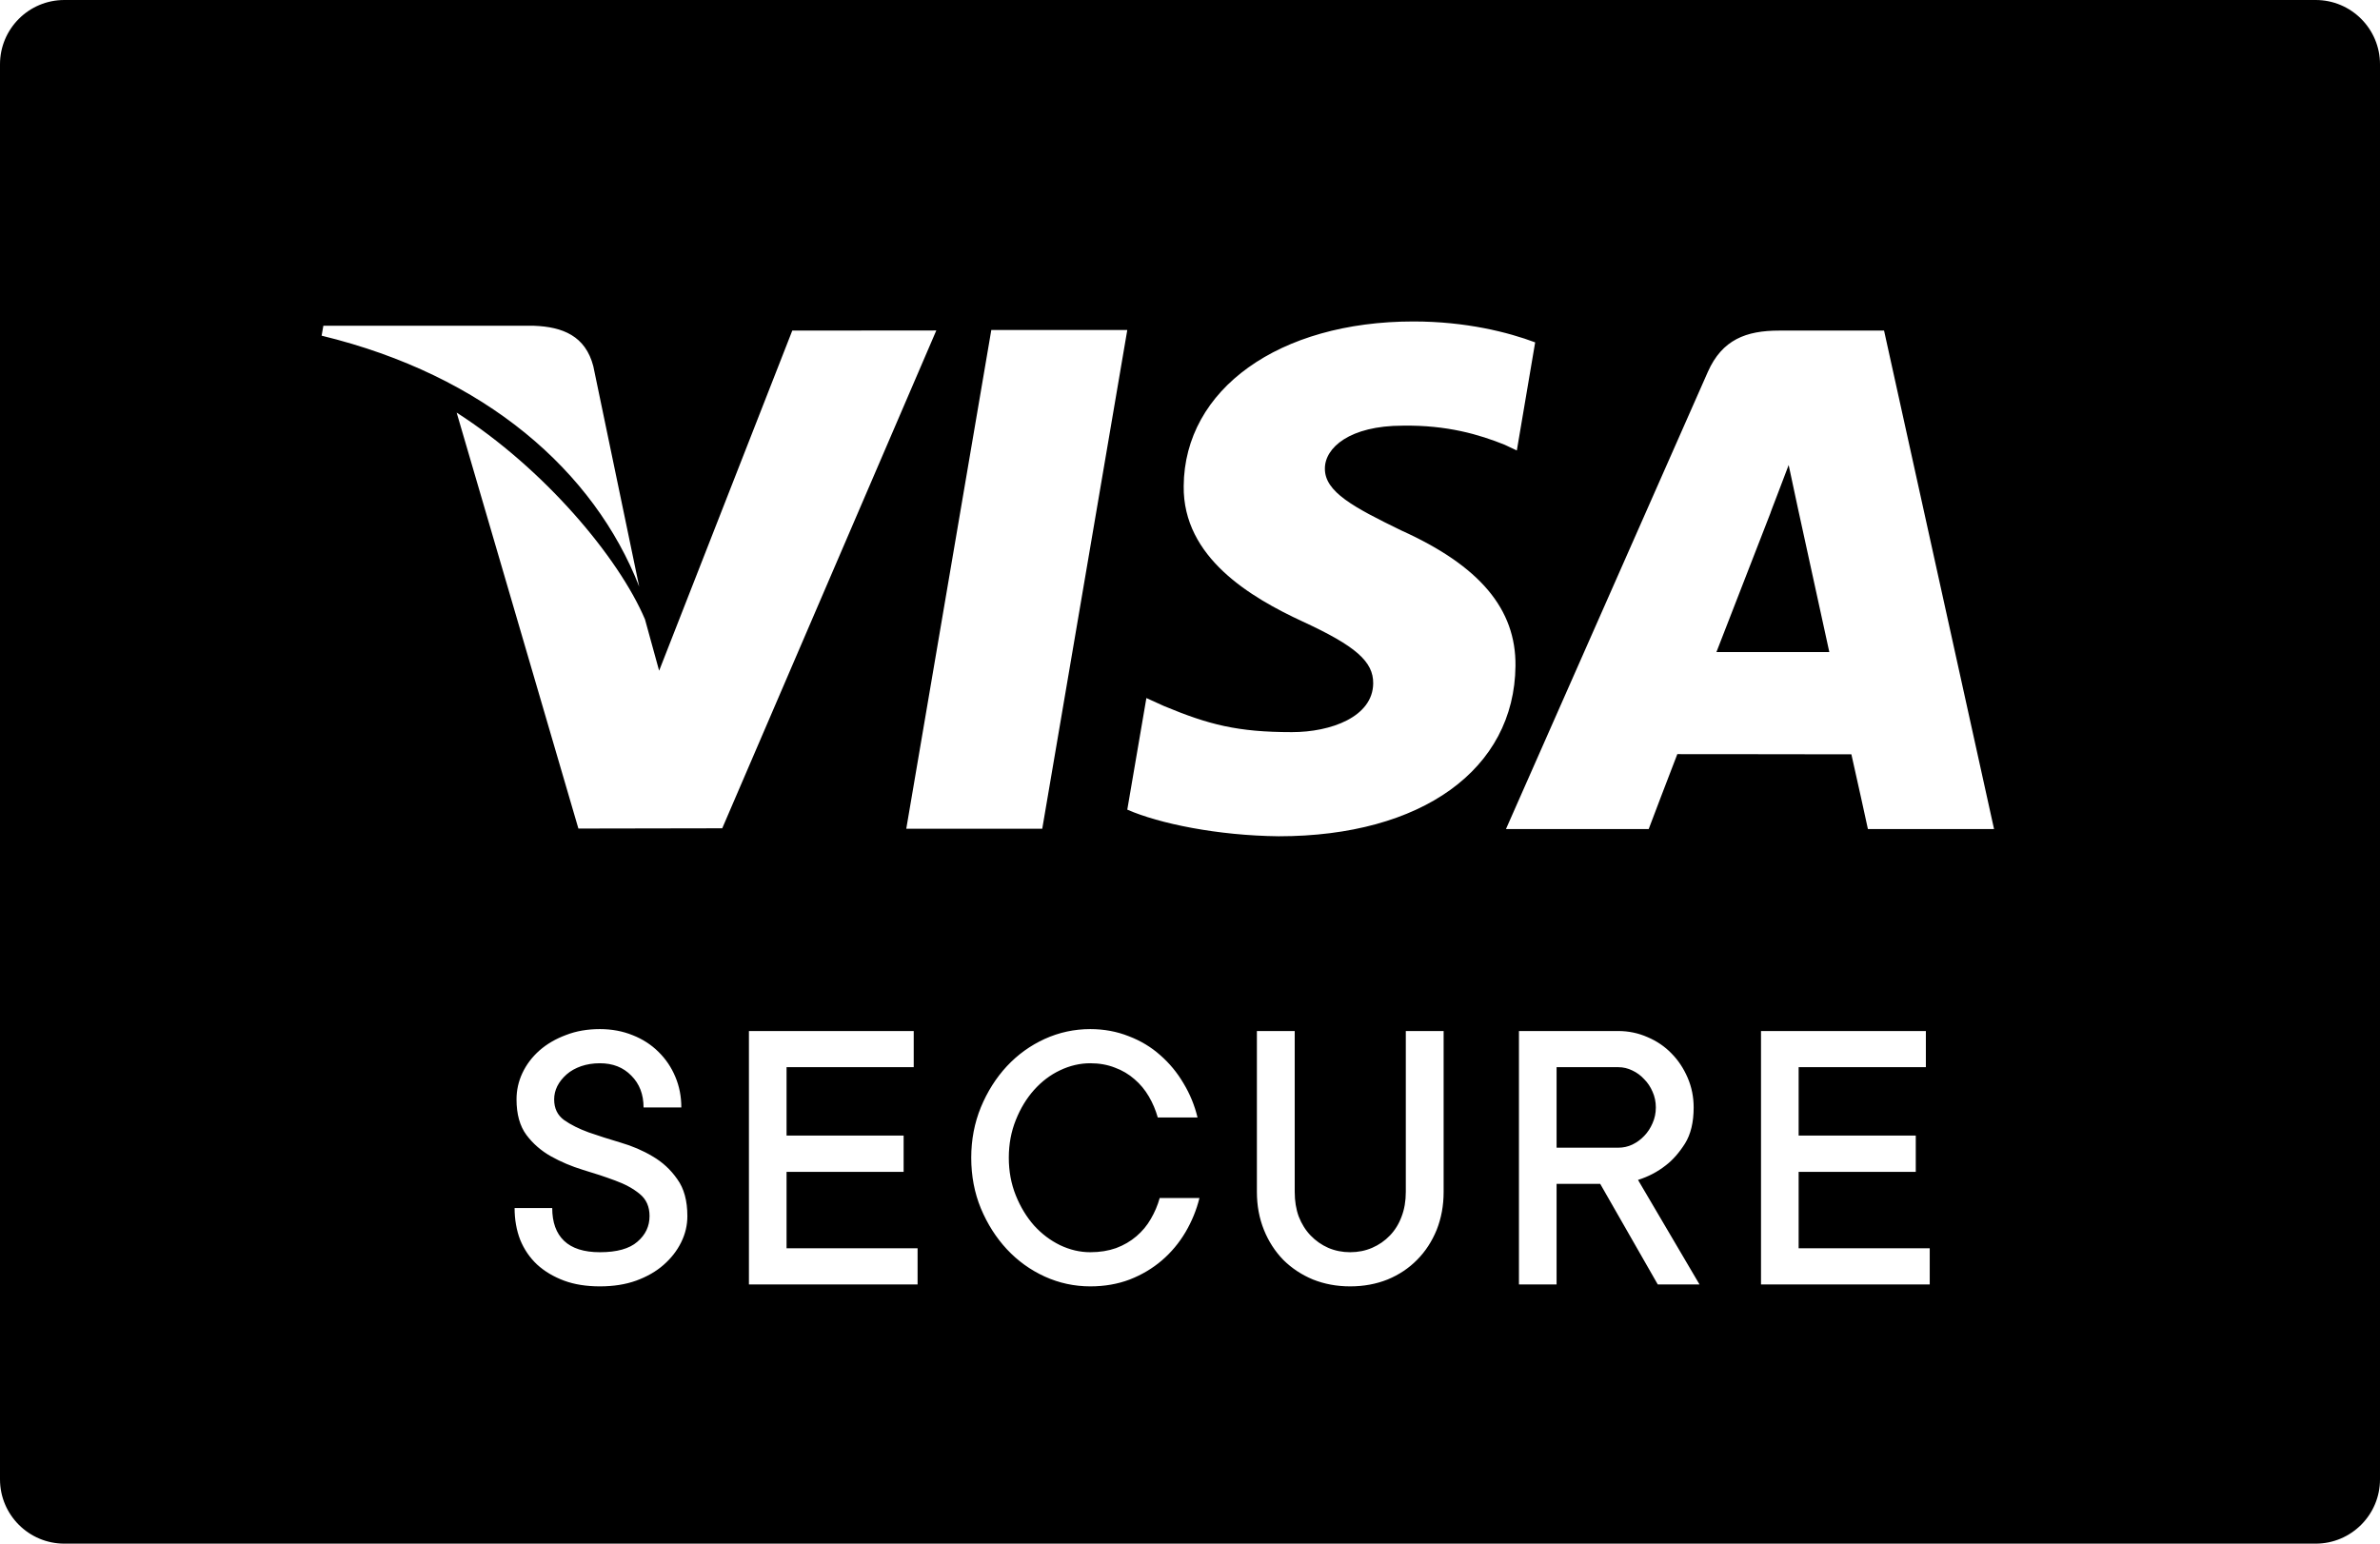 <svg width="37" height="24" viewBox="0 0 37 24" fill="none" xmlns="http://www.w3.org/2000/svg">
<path fill-rule="evenodd" clip-rule="evenodd" d="M0 1C0 0.448 0.448 0 1 0H36C36.552 0 37 0.448 37 1V23C37 23.552 36.552 24 36 24H1C0.448 24 0 23.552 0 23V1ZM8.03 17.093C8.03 16.951 8.06 16.814 8.121 16.684C8.183 16.552 8.271 16.435 8.386 16.333C8.502 16.231 8.64 16.151 8.799 16.092C8.958 16.03 9.133 16 9.326 16C9.511 16 9.681 16.032 9.836 16.095C9.991 16.156 10.124 16.242 10.237 16.354C10.349 16.464 10.437 16.593 10.499 16.742C10.561 16.889 10.592 17.047 10.592 17.218H10.005C10.005 17.015 9.941 16.85 9.815 16.724C9.69 16.595 9.527 16.531 9.326 16.531C9.22 16.531 9.122 16.547 9.034 16.577C8.946 16.608 8.87 16.65 8.808 16.705C8.746 16.76 8.697 16.821 8.663 16.889C8.631 16.954 8.615 17.022 8.615 17.093C8.615 17.232 8.666 17.338 8.769 17.414C8.873 17.487 9.001 17.551 9.152 17.606C9.304 17.659 9.47 17.712 9.649 17.765C9.83 17.818 9.996 17.889 10.146 17.979C10.299 18.068 10.427 18.186 10.529 18.333C10.634 18.477 10.686 18.669 10.686 18.907C10.686 19.049 10.654 19.186 10.589 19.316C10.525 19.446 10.434 19.563 10.315 19.667C10.199 19.769 10.057 19.85 9.89 19.911C9.723 19.971 9.535 20 9.326 20C9.117 20 8.931 19.971 8.769 19.911C8.606 19.85 8.466 19.767 8.35 19.661C8.235 19.553 8.148 19.425 8.087 19.276C8.029 19.126 8 18.961 8 18.782H8.585C8.585 19.004 8.646 19.174 8.769 19.292C8.893 19.41 9.079 19.469 9.326 19.469C9.59 19.469 9.784 19.415 9.908 19.307C10.035 19.199 10.098 19.066 10.098 18.907C10.098 18.76 10.047 18.645 9.944 18.562C9.842 18.478 9.714 18.409 9.562 18.354C9.409 18.297 9.243 18.242 9.064 18.189C8.885 18.134 8.719 18.064 8.567 17.979C8.414 17.893 8.286 17.782 8.184 17.646C8.081 17.507 8.03 17.323 8.03 17.093ZM14.265 19.408V19.97H11.643V16.03H14.205V16.592H12.228V17.655H14.048V18.22H12.228V19.408H14.265ZM15.792 18.586C15.72 18.407 15.683 18.212 15.683 18C15.683 17.788 15.72 17.593 15.792 17.414C15.864 17.233 15.959 17.077 16.075 16.947C16.194 16.814 16.328 16.712 16.479 16.641C16.632 16.568 16.789 16.531 16.95 16.531C17.09 16.531 17.218 16.554 17.332 16.599C17.447 16.641 17.548 16.701 17.637 16.779C17.725 16.854 17.8 16.944 17.86 17.047C17.92 17.149 17.966 17.258 17.999 17.374H18.617C18.572 17.187 18.5 17.01 18.399 16.843C18.301 16.676 18.18 16.53 18.038 16.406C17.897 16.28 17.733 16.181 17.546 16.11C17.361 16.037 17.163 16 16.95 16C16.702 16 16.466 16.051 16.241 16.153C16.018 16.255 15.822 16.396 15.653 16.577C15.485 16.758 15.35 16.971 15.249 17.215C15.149 17.459 15.099 17.721 15.099 18C15.099 18.283 15.149 18.546 15.249 18.788C15.35 19.03 15.485 19.242 15.653 19.423C15.822 19.604 16.018 19.745 16.241 19.847C16.466 19.949 16.702 20 16.95 20C17.173 20 17.378 19.964 17.564 19.893C17.751 19.82 17.917 19.721 18.062 19.597C18.209 19.471 18.331 19.324 18.43 19.157C18.528 18.99 18.601 18.813 18.647 18.626H18.029C17.997 18.742 17.95 18.851 17.89 18.953C17.832 19.055 17.757 19.144 17.667 19.221C17.576 19.299 17.471 19.36 17.351 19.405C17.232 19.447 17.098 19.469 16.95 19.469C16.789 19.469 16.632 19.432 16.479 19.359C16.328 19.285 16.194 19.184 16.075 19.053C15.959 18.921 15.864 18.765 15.792 18.586ZM20.99 19.469C21.113 19.469 21.226 19.446 21.331 19.401C21.437 19.355 21.53 19.291 21.608 19.209C21.686 19.128 21.747 19.03 21.789 18.916C21.833 18.802 21.855 18.674 21.855 18.531V16.03H22.443V18.531C22.443 18.743 22.407 18.939 22.335 19.121C22.262 19.3 22.161 19.456 22.03 19.588C21.902 19.718 21.749 19.82 21.572 19.893C21.395 19.964 21.201 20 20.99 20C20.781 20 20.588 19.964 20.411 19.893C20.235 19.82 20.081 19.718 19.95 19.588C19.822 19.456 19.721 19.3 19.649 19.121C19.576 18.939 19.54 18.743 19.54 18.531V16.03H20.128V18.531C20.128 18.674 20.149 18.802 20.191 18.916C20.236 19.03 20.297 19.128 20.375 19.209C20.454 19.291 20.545 19.355 20.649 19.401C20.754 19.446 20.868 19.469 20.99 19.469ZM24.199 18.406H24.877L25.772 19.97H26.421L25.465 18.345C25.626 18.294 25.769 18.219 25.896 18.119C26.005 18.036 26.104 17.923 26.195 17.78C26.285 17.636 26.33 17.448 26.33 17.218C26.33 17.055 26.299 16.902 26.237 16.757C26.174 16.611 26.091 16.485 25.986 16.379C25.882 16.271 25.757 16.186 25.613 16.125C25.47 16.062 25.318 16.03 25.157 16.03H23.614V19.97H24.199V18.406ZM25.157 17.844H24.199V16.592H25.157C25.236 16.592 25.309 16.61 25.378 16.644C25.448 16.677 25.509 16.722 25.561 16.779C25.616 16.834 25.659 16.899 25.691 16.974C25.725 17.049 25.742 17.131 25.742 17.218C25.742 17.306 25.725 17.387 25.691 17.463C25.659 17.538 25.616 17.604 25.561 17.661C25.509 17.716 25.448 17.761 25.378 17.795C25.309 17.828 25.236 17.844 25.157 17.844ZM30 19.408V19.97H27.377V16.03H29.94V16.592H27.962V17.655H29.783V18.22H27.962V19.408H30ZM14.089 12.885L15.411 5.131H17.525L16.203 12.885H14.089ZM12.317 5.14L10.247 10.428L10.027 9.629C9.618 8.667 8.46 7.286 7.099 6.415L8.992 12.882L11.228 12.878L14.556 5.138L12.317 5.14ZM8.304 5.065C8.746 5.082 9.102 5.222 9.224 5.695L9.937 9.12C9.237 7.328 7.55 5.838 5 5.219L5.027 5.065H8.304ZM21.808 6.618C22.5 6.607 23.001 6.758 23.39 6.914L23.581 7.004L23.866 5.323C23.448 5.166 22.792 4.998 21.973 4.998C19.885 4.998 18.413 6.05 18.402 7.557C18.388 8.671 19.45 9.292 20.253 9.664C21.076 10.044 21.352 10.286 21.348 10.626C21.342 11.145 20.692 11.383 20.084 11.383C19.238 11.383 18.789 11.266 18.095 10.977L17.822 10.853L17.525 12.588C18.02 12.805 18.932 12.992 19.88 13.002C22.101 13.002 23.545 11.962 23.56 10.352C23.569 9.471 23.006 8.798 21.784 8.247C21.045 7.887 20.593 7.648 20.597 7.284C20.597 6.962 20.981 6.618 21.808 6.618ZM27.657 5.14H29.29L31 12.89H29.039C29.039 12.89 28.845 11.999 28.782 11.728C28.619 11.728 27.939 11.727 27.298 11.726C26.728 11.726 26.19 11.725 26.076 11.725C25.993 11.934 25.631 12.89 25.631 12.89H23.412L26.55 5.783C26.773 5.278 27.15 5.14 27.657 5.14ZM27.526 7.971C27.526 7.971 26.858 9.693 26.684 10.138H28.439L27.95 7.899L27.807 7.23C27.754 7.373 27.683 7.558 27.625 7.708C27.565 7.864 27.52 7.981 27.526 7.971Z" fill="currentColor"/>
</svg>
